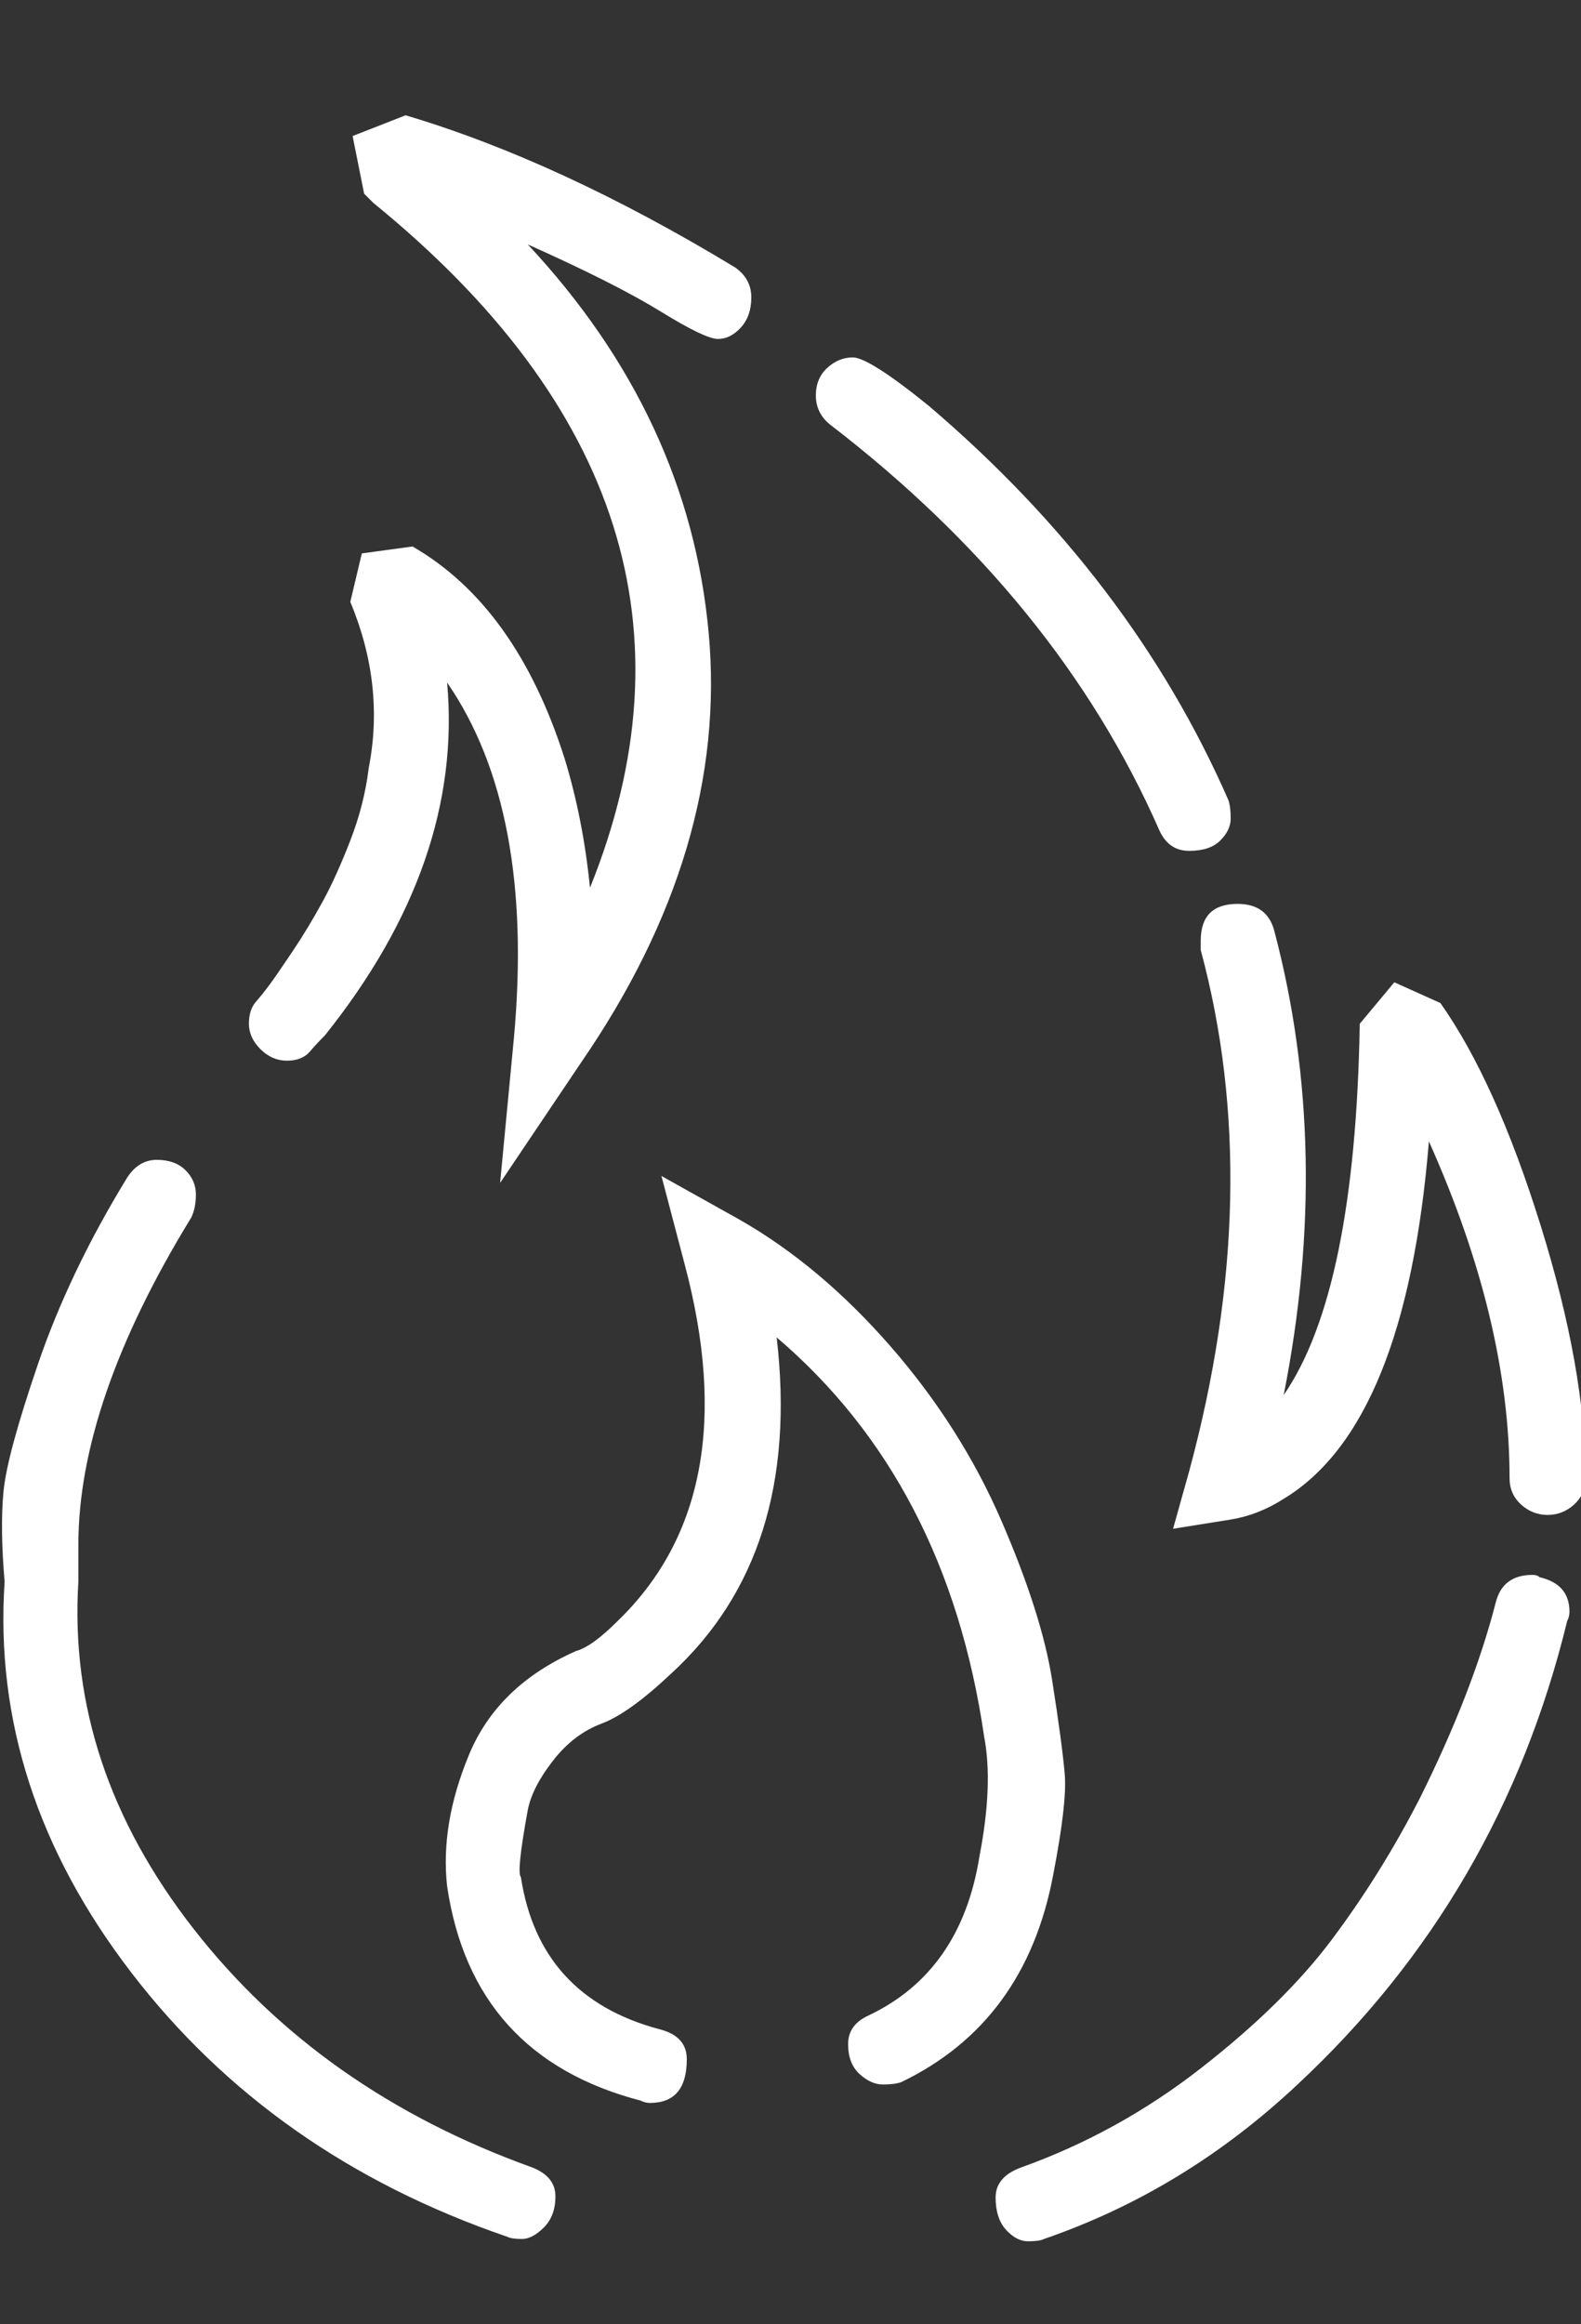 <?xml version="1.0" encoding="UTF-8"?> <!-- Generator: Adobe Illustrator 25.4.1, SVG Export Plug-In . SVG Version: 6.00 Build 0) --> <svg xmlns="http://www.w3.org/2000/svg" xmlns:xlink="http://www.w3.org/1999/xlink" version="1.1" id="Capa_1" x="0px" y="0px" viewBox="0 0 686 1008" style="enable-background:new 0 0 686 1008;" xml:space="preserve"><rect x="0" y="0" width="686" height="1008" fill="#333333" stroke="none"/> <style type="text/css"> .st0{fill:#FFFFFF;} </style> <path class="st0" d="M34,670v16c-3.3,53.3,13.3,103.5,50,150.5S169.7,918,231,940c6.7,2.7,10,6.8,10,12.5s-1.7,10.2-5,13.5 s-6.5,5-9.5,5s-5.2-0.3-6.5-1c-68-23.3-122.3-61.5-163-114.5S-2,746,2,686c-1.3-15.3-1.5-28.3-0.5-39s6-29.2,15-55.5 S38.3,538.3,55,511c3.3-5.3,7.7-8,13-8s9.5,1.5,12.5,4.5S85,514,85,518s-0.7,7.3-2,10C50.3,581.3,34,628.7,34,670z M141,449 c-2,2-4.2,4.3-6.5,7s-5.7,4-10,4c-4.3,0-8.2-1.7-11.5-5s-5-7-5-11s1-7.2,3-9.5s4-4.8,6-7.5s5.3-7.5,10-14.5c4.7-7,9-14.2,13-21.5 s8-16.2,12-26.5s6.7-20.8,8-31.5c4.7-24,2-48-8-72l5-21l22-3c30,17.3,52,48,66,92c5.3,17.3,9,36,11,56c44.7-110.7,13.3-209.7-94-297 l-4-4l-5-25l23-9c44.7,13.3,92.3,35.3,143,66c4.7,3.3,7,7.7,7,13c0,5.3-1.5,9.7-4.5,13s-6.3,5-10,5s-12-4-25-12s-32.2-17.7-57.5-29 c46.7,50,72.8,106.2,78.5,168.5S294.7,399,252,461l-35,52l6-63c6-66-3.7-117.3-29-154C198.7,348,181,399,141,449z M503,360 c-29.3-66.7-77-125.3-143-176c-4-3.3-6-7.5-6-12.5s1.7-9,5-12s7-4.5,11-4.5c4.7,0,15.7,7,33,21c58.7,50,102,107,130,171 c0.7,2,1,4.7,1,8s-1.5,6.5-4.5,9.5S522,369,516,369S505.7,366,503,360z M521,408c0-10.7,5.3-16,16-16c8.7,0,14,4,16,12 c16.7,63.3,18,130.3,4,201c20.7-30,31.7-83.7,33-161l15-18l20,9c16,22.7,30.5,54.8,43.5,96.5S688,609.7,688,641 c0,4.7-1.7,8.5-5,11.5s-7.2,4.5-11.5,4.5s-8.2-1.5-11.5-4.5s-5-6.8-5-11.5c0-45.3-11.7-94-35-146c-6.7,82-27.7,133.7-63,155 c-7.3,4.7-15,7.7-23,9l-25,4l7-25c22-81.3,23.7-156.7,5-226V408z M668,684c8.7,2,13,7,13,15c0,1.3-0.3,2.7-1,4 c-19.3,79.3-58.3,146.3-117,201c-32.7,30.7-69.3,53-110,67c-1.3,0.7-3.7,1-7,1s-6.5-1.7-9.5-5s-4.5-8-4.5-14s3.7-10.3,11-13 c28-10,54-24.3,78-43s43-37.3,57-56s26.7-39,38-61c15.3-30.7,26.3-59,33-85c2-8,7.3-12,16-12C666.3,683,667.3,683.3,668,684z M434.5,659.5c11.7,27,19,50,22,69s4.8,32.7,5.5,41s-1,22.8-5,43.5c-8,42.7-30,72.7-66,90c-2,0.7-4.7,1-8,1s-6.7-1.5-10-4.5 s-5-7.3-5-13s3-9.8,9-12.5c26.7-12.7,42.7-35.7,48-69c4-20.7,4.7-38,2-52c-10.7-73.3-40.7-131-90-173c7.3,62.7-8,111.3-46,146 c-12,11.3-22,18.5-30,21.5s-15,8.3-21,16s-9.7,14.8-11,21.5c-3.3,18-4.3,27.7-3,29c5.3,34.7,25.3,56.7,60,66c8,2,12,6.3,12,13 c0,12.7-5.3,19-16,19c-1.3,0-2.7-0.3-4-1c-48.7-12.7-76.7-43.7-84-93c-2-18,1.2-37,9.5-57s23.8-35,46.5-45c4.7-1.3,10.7-5.7,18-13 c37.3-36,47-87.7,29-155l-10-38l34,19c23.3,13.3,45.2,31.7,65.5,55S422.8,632.5,434.5,659.5z"></path> </svg> 